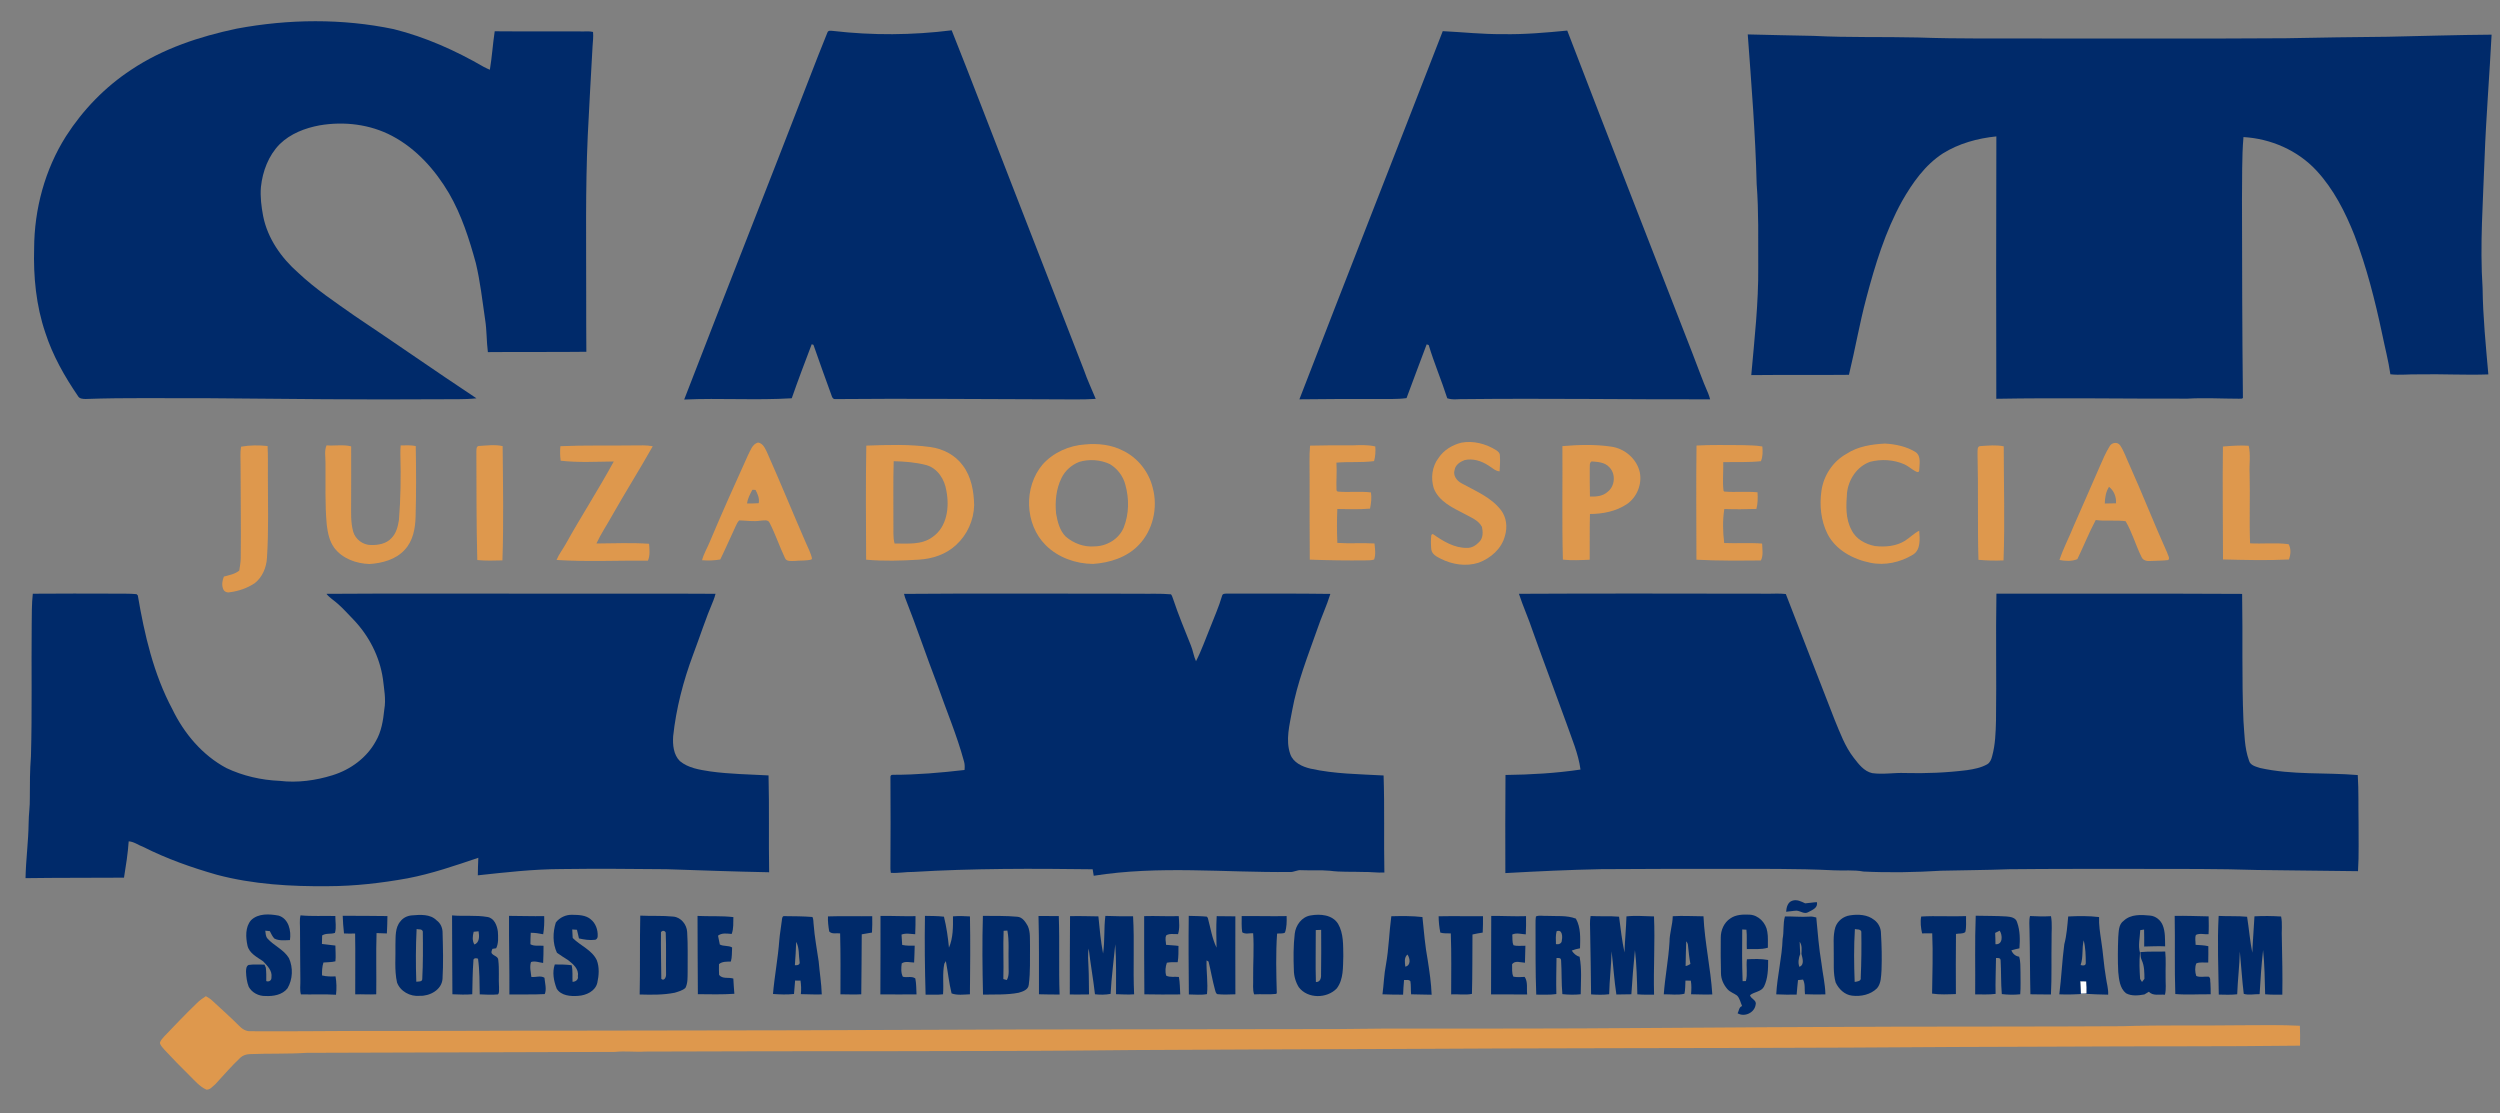 <?xml version="1.0" encoding="UTF-8" ?>
<!DOCTYPE svg PUBLIC "-//W3C//DTD SVG 1.1//EN" "http://www.w3.org/Graphics/SVG/1.1/DTD/svg11.dtd">
<svg width="1752pt" height="780pt" viewBox="0 0 1752 780" version="1.1" xmlns="http://www.w3.org/2000/svg">
<rect x="0" y="0" width="1752" height="780" fill="#808080" stroke="none"/>
<g id="#fefefeff">
<path fill="#fefefe" opacity="1.00" d=" M 1457.84 687.64 C 1459.24 687.64 1460.65 687.66 1462.08 687.72 C 1462.34 690.54 1462.35 693.37 1462.30 696.21 C 1461.29 696.26 1459.26 696.37 1458.24 696.42 C 1458.04 693.49 1457.97 690.56 1457.84 687.64 Z" />
</g>
<g id="#002a6aff">
<path fill="#002a6a" opacity="1.00" d=" M 165.95 20.06 C 202.18 13.30 239.77 12.86 275.91 20.41 C 298.16 25.97 319.29 35.44 339.09 46.91 C 340.45 47.65 341.87 48.26 343.30 48.88 C 344.79 39.94 345.35 30.87 346.69 21.92 C 366.80 22.11 386.91 21.89 407.02 22.03 C 409.87 22.15 412.80 21.68 415.59 22.38 C 415.95 25.77 415.45 29.17 415.26 32.55 C 414.07 53.37 412.96 74.18 411.90 95.01 C 410.20 132.64 410.85 170.31 410.81 207.97 C 410.83 220.82 410.79 233.68 410.92 246.53 C 387.92 246.81 364.91 246.53 341.90 246.76 C 340.92 239.19 341.18 231.52 339.98 223.98 C 338.05 210.76 336.57 197.44 333.48 184.43 C 328.86 167.56 323.47 150.67 314.65 135.46 C 304.98 119.05 291.72 104.16 274.69 95.20 C 259.28 87.07 241.13 84.93 224.06 87.83 C 213.81 89.72 203.55 93.64 196.00 101.05 C 188.13 109.04 184.02 120.07 182.85 131.08 C 182.28 137.89 183.16 144.72 184.41 151.41 C 187.50 167.07 197.13 180.73 208.96 191.12 C 221.07 202.56 234.99 211.81 248.57 221.37 C 277.13 240.47 305.27 260.17 333.90 279.14 C 325.28 280.09 316.61 279.65 307.96 279.79 C 253.97 280.22 199.98 279.52 146.00 279.07 C 117.33 279.20 88.64 278.58 59.98 279.61 C 58.04 279.59 55.61 279.47 54.61 277.51 C 45.21 263.75 36.89 249.07 31.76 233.16 C 25.30 214.18 23.34 193.96 23.92 174.00 C 24.04 146.44 31.49 118.73 46.30 95.39 C 58.14 76.96 73.68 60.88 92.02 48.85 C 114.21 34.02 140.01 25.53 165.95 20.06 Z" />
<path fill="#002a6a" opacity="1.00" d=" M 579.83 22.85 C 580.34 21.01 582.57 21.62 583.93 21.69 C 611.49 24.89 639.41 24.68 666.94 21.24 C 681.22 57.04 694.91 93.08 708.93 128.98 C 725.79 172.49 742.75 215.95 759.66 259.44 C 762.02 266.30 765.13 272.85 767.88 279.54 C 757.93 280.19 747.95 279.77 737.99 279.84 C 687.02 279.74 636.04 279.20 585.09 279.68 C 583.69 279.73 583.07 278.24 582.75 277.14 C 578.49 265.34 574.17 253.55 570.08 241.68 C 569.77 241.57 569.15 241.35 568.85 241.24 C 564.07 253.82 559.28 266.40 554.86 279.11 C 529.78 280.63 504.59 278.87 479.48 280.00 C 508.43 204.97 538.09 130.21 567.07 55.19 C 571.28 44.39 575.43 33.57 579.83 22.85 Z" />
<path fill="#002a6a" opacity="1.00" d=" M 1011.08 21.83 C 1025.05 22.51 1039.01 24.06 1053.03 23.92 C 1068.17 24.23 1083.27 22.88 1098.33 21.43 C 1127.23 96.73 1156.60 171.87 1185.85 247.04 C 1189.64 256.62 1192.97 266.39 1197.15 275.83 C 1197.69 277.12 1198.07 278.48 1198.45 279.85 C 1140.98 279.98 1083.50 279.08 1026.03 279.71 C 1022.10 279.55 1018.01 280.44 1014.23 279.10 C 1010.23 266.57 1005.02 254.44 1001.24 241.82 C 1000.88 241.69 1000.17 241.43 999.81 241.31 C 994.96 253.82 990.49 266.47 985.70 279.01 C 978.82 279.91 971.87 279.55 964.96 279.61 C 946.84 279.55 928.73 279.63 910.62 279.84 C 943.87 193.75 977.71 107.87 1011.08 21.83 Z" />
<path fill="#002a6a" opacity="1.00" d=" M 1224.82 24.12 C 1240.22 24.43 1255.62 24.91 1271.02 25.14 C 1295.33 26.40 1319.69 25.69 1344.02 26.27 C 1373.02 27.30 1402.04 26.88 1431.06 26.98 C 1488.04 26.88 1545.02 27.21 1602.00 26.80 C 1625.67 26.37 1649.35 25.91 1673.03 25.76 C 1697.39 25.25 1721.74 24.47 1746.11 24.29 C 1744.65 53.01 1742.27 81.68 1741.20 110.42 C 1740.16 140.91 1737.80 171.44 1739.80 201.93 C 1740.04 222.14 1742.07 242.27 1743.84 262.39 C 1727.57 262.97 1711.30 262.00 1695.04 262.35 C 1688.42 262.18 1681.77 263.05 1675.18 262.30 C 1673.79 252.72 1671.31 243.33 1669.38 233.85 C 1664.43 210.48 1658.51 187.24 1650.01 164.89 C 1643.52 148.54 1635.38 132.49 1623.34 119.50 C 1610.24 105.36 1591.36 97.15 1572.22 96.06 C 1570.99 110.67 1571.40 125.34 1571.18 139.98 C 1571.25 186.02 1571.32 232.07 1571.83 278.10 C 1572.23 279.86 1569.96 279.26 1569.06 279.42 C 1557.03 279.40 1544.99 278.68 1532.98 279.37 C 1488.32 279.50 1443.66 278.67 1399.01 279.47 C 1398.83 218.18 1398.91 156.88 1399.05 95.59 C 1385.91 96.92 1372.80 100.50 1361.54 107.54 C 1349.03 115.66 1340.24 128.19 1332.96 140.94 C 1321.19 162.22 1314.06 185.64 1307.87 209.04 C 1303.16 226.77 1300.07 244.87 1295.74 262.67 C 1272.92 262.91 1250.10 262.62 1227.29 262.87 C 1229.53 237.63 1232.41 212.38 1232.17 187.00 C 1232.07 167.67 1232.57 148.31 1231.07 129.03 C 1230.21 93.99 1227.38 59.06 1224.82 24.12 Z" />
<path fill="#002a6a" opacity="1.00" d=" M 568.75 391.55 L 569.10 391.65 L 568.99 392.00 C 568.93 391.89 568.81 391.67 568.75 391.55 Z" />
<path fill="#002a6a" opacity="1.00" d=" M 22.99 416.08 C 42.32 415.88 61.66 416.01 80.99 416.03 C 85.88 416.13 90.79 415.90 95.66 416.38 C 95.89 416.60 96.34 417.03 96.57 417.25 C 101.24 444.69 107.60 472.34 120.81 497.07 C 129.04 514.06 141.82 529.25 158.61 538.24 C 170.27 543.76 183.09 546.69 195.97 547.23 C 208.47 548.72 221.21 546.99 233.18 543.24 C 245.68 539.33 257.06 531.03 263.37 519.41 C 267.34 512.66 268.53 504.77 269.33 497.11 C 270.60 490.00 269.13 482.82 268.35 475.75 C 266.08 460.17 258.59 445.60 247.75 434.25 C 244.11 430.55 240.70 426.62 236.79 423.20 C 234.17 420.79 231.00 418.99 228.77 416.16 C 280.18 415.80 331.59 416.08 383.00 416.04 C 422.48 416.15 461.96 415.87 501.44 416.14 C 501.02 417.73 500.55 419.32 499.91 420.86 C 494.60 433.27 490.50 446.15 485.73 458.77 C 478.85 477.22 473.83 496.43 471.74 516.03 C 471.37 522.02 471.97 528.95 476.48 533.39 C 482.38 538.29 490.27 539.43 497.61 540.59 C 511.18 542.50 524.92 542.65 538.59 543.41 C 539.18 566.01 538.61 588.66 539.02 611.28 C 515.02 610.83 491.00 609.94 467.00 609.14 C 442.33 608.89 417.66 608.70 393.00 609.04 C 373.53 609.13 354.18 611.34 334.86 613.43 C 334.91 609.33 335.00 605.23 335.21 601.14 C 318.90 606.63 302.57 612.30 285.62 615.53 C 267.25 618.85 248.62 621.00 229.93 621.04 C 203.81 621.31 177.41 619.78 152.06 613.06 C 134.36 608.02 116.93 601.86 100.48 593.56 C 97.02 592.34 93.94 589.82 90.19 589.61 C 89.61 598.15 88.26 606.62 86.90 615.07 C 63.90 615.23 40.89 615.08 17.89 615.41 C 18.14 602.55 19.90 589.77 20.06 576.90 C 20.08 570.92 21.06 564.99 20.91 559.01 C 20.91 549.33 20.93 539.63 21.69 529.98 C 22.55 499.34 21.91 468.68 22.21 438.03 C 22.31 430.71 22.17 423.37 22.99 416.08 Z" />
<path fill="#002a6a" opacity="1.00" d=" M 633.54 416.20 C 688.35 415.72 743.16 416.13 797.97 416.08 C 805.52 416.25 813.12 415.83 820.65 416.50 C 821.41 417.49 821.72 418.73 822.16 419.90 C 825.83 430.92 830.32 441.64 834.61 452.43 C 836.07 455.98 836.52 459.87 838.16 463.37 C 842.05 455.85 844.78 447.80 848.02 440.00 C 850.92 432.48 854.26 425.12 856.49 417.36 C 856.92 415.86 858.67 416.07 859.90 415.99 C 884.04 416.03 908.18 415.87 932.32 416.21 C 929.72 424.67 925.86 432.71 923.08 441.13 C 916.48 459.87 909.05 478.46 905.51 498.09 C 903.75 508.08 900.75 518.64 904.26 528.60 C 906.38 534.49 912.67 537.30 918.35 538.65 C 935.17 542.40 952.49 542.50 969.62 543.45 C 970.39 566.09 969.71 588.81 970.17 611.48 C 965.10 611.73 960.05 610.92 954.98 611.07 C 947.32 610.78 939.61 611.26 932.00 610.23 C 925.34 609.63 918.64 610.11 911.97 609.83 C 909.18 609.48 906.74 611.30 903.98 611.10 C 858.17 611.56 812.00 606.48 766.49 613.74 C 766.23 612.21 765.98 610.69 765.73 609.19 C 723.84 608.65 681.88 608.53 640.04 611.05 C 634.79 610.97 629.53 612.03 624.30 611.69 C 624.23 611.04 624.08 609.74 624.00 609.09 C 624.19 587.69 624.11 566.29 624.02 544.89 C 623.90 543.52 624.50 542.88 625.84 542.98 C 642.60 542.97 659.32 541.53 675.95 539.60 C 676.14 537.53 676.16 535.43 675.53 533.45 C 670.60 515.18 663.12 497.74 656.92 479.89 C 649.11 459.60 642.22 438.95 634.24 418.73 C 634.06 418.10 633.72 416.83 633.54 416.20 Z" />
<path fill="#002a6a" opacity="1.00" d=" M 1064.47 416.14 C 1122.30 415.81 1180.13 416.03 1237.95 416.07 C 1242.46 416.17 1247.02 415.72 1251.51 416.30 C 1262.84 445.69 1274.31 475.04 1285.71 504.41 C 1289.52 513.58 1292.94 523.13 1299.10 531.05 C 1302.52 535.46 1306.25 540.51 1312.01 541.81 C 1319.66 542.90 1327.35 541.40 1335.03 541.73 C 1349.54 542.11 1364.08 541.52 1378.49 539.72 C 1383.32 539.00 1388.27 538.07 1392.59 535.64 C 1394.64 534.47 1395.55 532.13 1396.08 529.96 C 1398.34 521.85 1398.57 513.37 1398.80 505.01 C 1399.21 475.36 1398.56 445.70 1399.09 416.06 C 1456.48 416.05 1513.89 415.92 1571.28 416.21 C 1571.82 445.82 1570.96 475.48 1572.21 505.10 C 1572.96 514.42 1572.87 524.00 1576.08 532.92 C 1576.90 536.41 1580.92 537.23 1583.86 538.21 C 1606.34 543.23 1629.52 541.23 1652.32 543.16 C 1653.02 554.09 1652.66 565.06 1652.88 576.01 C 1652.79 587.51 1653.24 599.04 1652.49 610.52 C 1628.99 610.32 1605.49 609.90 1581.99 609.69 C 1554.68 608.79 1527.36 608.96 1500.05 608.92 C 1469.34 608.93 1438.63 608.84 1407.93 609.16 C 1392.10 609.78 1376.27 609.81 1360.44 610.20 C 1342.29 611.30 1324.08 611.65 1305.92 610.78 C 1299.00 609.44 1291.94 610.32 1284.96 609.91 C 1258.66 608.58 1232.32 608.97 1206.00 608.92 C 1178.00 608.92 1150.00 608.87 1122.01 609.11 C 1099.64 609.56 1077.29 610.62 1054.95 611.86 C 1054.92 588.94 1054.82 566.02 1055.05 543.10 C 1072.62 542.88 1090.21 541.89 1107.61 539.30 C 1106.12 528.09 1101.48 517.61 1097.80 507.00 C 1090.05 485.49 1081.92 464.13 1074.26 442.59 C 1071.33 433.65 1067.37 425.08 1064.47 416.14 Z" />
<path fill="#002a6a" opacity="1.00" d=" M 1251.73 638.96 C 1251.91 635.97 1252.80 632.21 1256.05 631.22 C 1259.24 630.13 1262.27 631.75 1265.08 633.07 C 1267.81 632.90 1270.50 632.34 1273.25 632.22 C 1274.22 636.26 1270.00 637.71 1267.21 639.24 C 1264.54 640.88 1261.77 638.39 1259.05 638.18 C 1256.58 638.28 1254.17 638.80 1251.73 638.96 Z" />
<path fill="#002a6a" opacity="1.00" d=" M 175.93 644.89 C 180.98 639.95 188.85 640.45 195.26 641.66 C 202.33 643.81 204.20 652.35 203.18 658.81 C 199.57 658.89 195.64 659.47 192.30 657.75 C 190.83 656.29 190.06 654.32 189.09 652.54 C 188.29 652.46 186.71 652.30 185.91 652.22 C 186.17 654.06 186.12 656.16 187.41 657.68 C 191.96 662.80 198.93 665.46 202.50 671.48 C 205.51 678.13 205.18 686.32 201.47 692.63 C 197.84 697.26 191.52 698.27 185.98 698.00 C 181.31 698.11 176.53 695.68 174.29 691.51 C 172.96 688.15 172.55 684.51 172.41 680.93 C 172.46 679.24 172.49 677.07 174.23 676.22 C 177.90 675.70 181.63 676.04 185.33 675.99 C 185.57 676.52 186.05 677.59 186.29 678.12 C 186.67 681.26 186.64 684.41 186.60 687.57 C 188.62 688.27 190.36 687.05 190.24 684.91 C 190.92 680.22 187.30 676.75 184.38 673.67 C 180.17 670.73 174.69 668.14 173.43 662.67 C 172.18 656.83 171.78 649.69 175.93 644.89 Z" />
<path fill="#002a6a" opacity="1.00" d=" M 288.44 641.51 C 294.38 641.04 301.46 640.38 306.03 645.04 C 308.90 647.08 310.27 650.59 310.17 654.06 C 310.45 664.69 310.75 675.36 310.12 685.99 C 309.55 693.75 301.11 698.18 294.01 697.88 C 287.48 698.50 280.53 694.79 278.23 688.52 C 276.31 679.81 277.34 670.84 277.12 662.00 C 277.32 656.48 276.74 650.10 280.65 645.64 C 282.50 643.19 285.42 641.80 288.44 641.51 M 291.96 651.10 C 291.34 663.38 291.32 675.70 291.74 687.99 C 293.15 687.74 295.99 688.24 295.92 686.02 C 296.49 674.96 296.46 663.86 296.30 652.79 C 295.77 650.82 293.44 651.47 291.96 651.10 Z" />
<path fill="#002a6a" opacity="1.00" d=" M 389.51 646.52 C 392.10 643.00 396.65 640.92 401.02 641.09 C 405.40 641.18 410.34 641.20 413.88 644.18 C 417.46 646.95 419.07 651.65 418.86 656.07 C 418.92 657.15 418.11 658.53 416.94 658.61 C 413.19 659.10 409.40 658.46 405.74 657.65 C 405.33 655.61 404.85 653.59 404.33 651.59 C 403.50 651.54 401.85 651.42 401.02 651.37 C 401.11 653.34 401.20 655.34 401.35 657.33 C 406.72 662.80 414.78 665.65 418.23 672.90 C 420.15 677.92 419.74 683.57 418.60 688.74 C 417.21 694.67 410.71 697.59 405.12 697.91 C 399.88 698.31 393.24 697.83 390.16 692.92 C 388.08 687.62 386.87 681.39 388.79 675.90 C 392.74 675.88 396.69 675.93 400.61 676.43 C 401.53 680.24 401.02 684.17 401.24 688.06 C 403.44 688.06 405.54 686.47 404.96 684.06 C 405.81 679.02 401.61 675.63 398.14 672.85 C 395.49 671.17 392.82 669.54 390.30 667.69 C 387.21 661.11 387.37 653.33 389.51 646.52 Z" />
<path fill="#002a6a" opacity="1.00" d=" M 918.43 641.55 C 925.16 640.34 933.76 641.00 937.73 647.43 C 941.66 654.20 941.25 662.40 941.39 669.97 C 941.09 677.65 941.71 686.20 936.81 692.68 C 929.95 699.89 916.36 700.06 910.19 691.83 C 907.99 688.26 906.78 684.08 906.74 679.89 C 906.40 671.39 906.37 662.82 907.35 654.36 C 908.01 648.41 912.28 642.55 918.43 641.55 M 922.09 651.79 C 922.17 663.92 921.79 676.07 922.18 688.20 C 925.17 688.33 925.94 685.49 925.79 683.05 C 925.89 672.58 926.01 662.11 925.87 651.65 C 924.60 651.67 923.34 651.72 922.09 651.79 Z" />
<path fill="#002a6a" opacity="1.00" d=" M 1212.61 643.65 C 1216.48 640.89 1221.51 640.79 1226.08 640.99 C 1232.40 641.24 1237.67 646.87 1238.53 652.96 C 1239.21 656.64 1238.82 660.42 1238.93 664.15 C 1234.17 665.59 1229.08 665.00 1224.18 665.09 C 1223.95 660.57 1224.41 656.03 1223.88 651.54 C 1223.15 651.50 1221.69 651.41 1220.96 651.36 C 1220.79 663.44 1220.78 675.53 1221.23 687.60 C 1221.80 687.58 1222.95 687.54 1223.52 687.52 C 1224.83 682.51 1223.61 677.34 1224.23 672.26 C 1229.18 672.02 1234.20 671.86 1239.11 672.75 C 1239.11 679.02 1239.03 685.64 1236.22 691.39 C 1234.27 695.13 1229.25 695.00 1226.41 697.45 C 1226.89 699.96 1231.19 700.87 1230.37 703.93 C 1229.70 709.69 1222.65 712.99 1217.72 710.12 C 1218.69 708.42 1218.63 705.69 1220.86 705.06 C 1219.76 702.57 1219.26 699.66 1217.31 697.66 C 1215.17 696.10 1212.49 695.30 1210.68 693.30 C 1207.92 690.20 1206.05 686.18 1206.06 681.97 C 1205.86 673.65 1205.80 665.33 1205.91 657.02 C 1205.91 651.87 1208.20 646.50 1212.61 643.65 Z" />
<path fill="#002a6a" opacity="1.00" d=" M 1296.43 641.49 C 1302.16 640.60 1308.72 640.88 1313.44 644.68 C 1316.40 646.82 1318.18 650.40 1318.18 654.06 C 1318.70 662.60 1318.89 671.18 1318.58 679.74 C 1318.25 684.10 1318.41 688.98 1315.45 692.56 C 1310.91 697.08 1304.08 698.52 1297.89 697.75 C 1292.68 697.15 1288.58 693.11 1286.43 688.54 C 1284.52 681.87 1285.28 674.85 1285.09 668.01 C 1285.21 661.98 1284.44 655.80 1286.18 649.92 C 1287.64 645.42 1291.79 642.18 1296.43 641.49 M 1299.91 651.09 C 1299.14 663.41 1299.28 675.79 1299.75 688.12 C 1301.53 687.86 1304.47 687.68 1304.00 685.08 C 1304.49 674.35 1304.58 663.59 1304.41 652.86 C 1303.74 650.94 1301.42 651.50 1299.91 651.09 Z" />
<path fill="#002a6a" opacity="1.00" d=" M 1488.33 645.24 C 1493.27 640.58 1500.54 641.00 1506.81 641.64 C 1510.72 641.98 1514.19 644.79 1515.63 648.42 C 1517.54 653.09 1517.19 658.25 1517.33 663.20 C 1512.43 662.91 1507.53 663.29 1502.65 663.32 C 1502.60 659.35 1502.76 655.39 1502.57 651.43 C 1501.90 651.53 1500.55 651.74 1499.88 651.85 C 1499.69 657.11 1498.21 662.64 1499.72 667.79 C 1499.10 673.86 1499.39 679.96 1499.79 686.03 C 1500.12 686.57 1500.78 687.63 1501.11 688.17 C 1501.54 687.61 1502.39 686.51 1502.82 685.95 C 1502.77 681.55 1502.83 676.92 1500.91 672.86 C 1500.04 671.10 1500.16 669.11 1499.98 667.24 C 1505.76 666.67 1511.58 667.01 1517.39 666.85 C 1518.02 672.88 1517.52 678.95 1517.66 685.00 C 1517.56 689.03 1518.19 693.14 1517.20 697.11 C 1513.44 696.70 1508.79 698.16 1505.93 695.02 C 1504.86 695.65 1503.82 696.28 1502.79 696.91 C 1498.59 697.67 1493.77 698.21 1489.91 696.07 C 1485.48 692.52 1485.00 686.33 1484.46 681.09 C 1484.06 673.04 1484.17 664.96 1484.46 656.91 C 1484.86 652.85 1484.56 647.88 1488.33 645.24 Z" />
<path fill="#002a6a" opacity="1.00" d=" M 210.25 652.07 C 210.33 648.54 209.76 644.96 210.60 641.48 C 218.71 642.26 226.87 641.71 235.01 641.94 C 234.95 645.86 235.84 649.92 234.74 653.77 C 231.85 654.81 228.47 653.76 225.76 655.57 C 225.70 657.55 225.65 659.53 225.61 661.52 C 228.74 661.99 231.90 662.19 235.04 662.65 C 235.05 666.32 235.45 670.01 235.06 673.68 C 232.33 674.41 229.46 674.22 226.66 674.53 C 225.74 677.46 225.61 680.53 225.68 683.58 C 228.78 684.39 231.98 684.40 235.16 684.24 C 235.88 688.48 235.98 692.84 235.48 697.12 C 227.28 696.59 219.07 697.06 210.87 696.86 C 209.95 693.64 210.61 690.27 210.49 687.00 C 210.44 675.35 210.25 663.71 210.25 652.07 Z" />
<path fill="#002a6a" opacity="1.00" d=" M 240.17 641.79 C 250.62 641.77 261.06 641.87 271.51 641.98 C 271.56 646.04 271.25 650.10 271.12 654.16 C 268.71 654.06 266.30 653.96 263.89 653.90 C 263.41 668.19 263.89 682.50 263.67 696.80 C 258.77 697.08 253.85 696.70 248.94 696.82 C 248.85 682.61 249.15 668.40 248.86 654.20 C 246.26 654.26 243.67 654.36 241.08 654.16 C 240.63 650.05 240.28 645.92 240.17 641.79 Z" />
<path fill="#002a6a" opacity="1.00" d=" M 316.80 641.51 C 325.05 642.27 333.42 641.18 341.60 642.62 C 346.42 643.41 348.35 648.62 348.91 652.88 C 349.10 656.77 349.49 660.94 347.72 664.55 C 347.05 664.65 345.73 664.85 345.07 664.95 C 344.78 665.99 343.98 667.15 344.70 668.22 C 346.03 669.96 349.22 670.21 349.20 672.91 C 349.99 679.24 349.32 685.65 349.72 692.01 C 349.55 693.58 350.20 695.64 348.93 696.88 C 344.70 697.27 340.43 697.04 336.20 696.85 C 336.03 688.50 336.16 680.13 335.00 671.84 C 333.53 671.26 331.50 671.38 331.76 673.45 C 331.17 681.21 331.14 688.99 330.96 696.77 C 326.33 697.22 321.67 696.93 317.04 696.78 C 316.87 678.36 316.93 659.93 316.80 641.51 M 331.96 652.98 C 331.20 655.93 330.84 659.10 332.41 661.88 C 336.20 660.62 335.94 655.86 335.39 652.65 C 334.53 652.73 332.82 652.90 331.96 652.98 Z" />
<path fill="#002a6a" opacity="1.00" d=" M 356.72 641.84 C 364.93 641.85 373.15 642.18 381.37 642.01 C 381.51 646.25 381.39 650.52 380.66 654.72 C 377.79 654.12 374.88 653.68 371.95 653.70 C 371.75 656.37 371.78 659.06 371.72 661.74 C 374.52 663.32 377.85 662.46 380.91 662.81 C 380.90 666.82 380.85 670.83 380.64 674.84 C 377.85 674.52 374.84 673.21 372.13 674.19 C 371.01 677.54 372.02 681.20 372.36 684.64 C 375.35 685.03 379.00 683.45 381.56 685.23 C 381.87 688.89 383.21 693.28 381.77 696.65 C 373.53 697.11 365.23 696.79 356.98 696.90 C 357.10 678.54 356.59 660.19 356.72 641.84 Z" />
<path fill="#002a6a" opacity="1.00" d=" M 448.70 641.67 C 456.43 642.07 464.20 641.57 471.92 642.35 C 477.26 642.87 481.28 647.90 481.56 653.11 C 482.17 662.38 481.83 671.69 481.90 680.98 C 481.80 684.77 482.14 688.86 480.34 692.33 C 478.28 694.20 475.42 694.89 472.82 695.71 C 464.75 697.32 456.47 697.16 448.28 696.94 C 448.69 678.52 448.27 660.09 448.70 641.67 M 464.37 652.36 C 464.08 652.55 463.51 652.92 463.22 653.10 C 463.08 664.06 463.31 675.05 463.45 686.01 C 465.41 687.79 466.85 684.77 466.78 683.06 C 466.63 673.41 466.97 663.74 466.55 654.10 C 466.65 652.82 465.50 652.18 464.37 652.36 Z" />
<path fill="#002a6a" opacity="1.00" d=" M 488.83 641.88 C 497.20 642.29 505.62 641.73 513.95 642.71 C 513.81 646.64 514.20 650.75 512.77 654.51 C 509.53 654.29 505.98 653.55 503.19 655.72 C 503.61 657.77 504.03 659.83 504.44 661.90 C 507.14 663.36 510.40 662.43 513.06 663.97 C 512.84 667.27 513.13 670.65 512.18 673.86 C 509.32 673.96 506.20 673.70 503.87 675.66 C 503.88 678.14 503.73 680.64 503.94 683.14 C 506.13 686.29 510.69 684.69 513.92 685.78 C 514.08 689.34 514.37 692.89 514.64 696.45 C 506.14 697.01 497.58 696.82 489.06 696.72 C 488.87 678.44 488.95 660.16 488.83 641.88 Z" />
<path fill="#002a6a" opacity="1.00" d=" M 547.93 644.97 C 548.04 643.79 548.16 641.62 549.95 642.03 C 556.42 642.08 562.91 642.12 569.36 642.62 C 570.22 644.28 569.94 646.26 570.22 648.07 C 570.85 656.72 572.51 665.22 573.73 673.79 C 574.39 681.49 575.65 689.14 575.90 696.87 C 571.00 697.11 566.11 696.69 561.23 696.70 C 561.59 693.54 561.44 690.36 561.00 687.22 C 559.73 687.19 558.47 687.17 557.21 687.17 C 556.94 690.30 556.69 693.45 556.44 696.59 C 551.54 697.13 546.61 696.93 541.71 696.58 C 542.78 683.99 545.22 671.55 546.13 658.95 C 546.51 654.26 547.39 649.64 547.93 644.97 M 557.96 660.05 C 557.76 665.50 557.50 670.95 557.05 676.39 C 558.61 676.64 560.86 676.18 560.35 674.03 C 559.65 669.41 560.25 664.20 557.96 660.05 Z" />
<path fill="#002a6a" opacity="1.00" d=" M 580.24 642.22 C 590.57 641.86 600.92 642.21 611.26 642.07 C 611.30 645.89 611.36 649.72 611.09 653.54 C 608.69 653.94 606.29 654.32 603.91 654.77 C 603.78 668.78 603.79 682.79 603.58 696.80 C 598.71 697.12 593.84 696.78 588.98 696.81 C 589.02 682.58 589.14 668.34 588.76 654.12 C 586.25 653.75 583.01 654.87 581.12 652.76 C 580.51 649.28 580.09 645.75 580.24 642.22 Z" />
<path fill="#002a6a" opacity="1.00" d=" M 617.05 641.89 C 625.23 641.76 633.40 642.23 641.59 642.04 C 641.65 646.25 641.55 650.47 641.38 654.70 C 638.17 654.59 634.88 653.74 631.79 654.96 C 631.88 657.37 632.06 659.78 632.25 662.20 C 635.13 662.83 638.09 662.74 641.02 662.74 C 640.89 666.68 640.85 670.62 640.62 674.55 C 637.77 674.49 634.45 673.35 631.93 675.16 C 631.55 678.15 631.28 681.73 632.70 684.49 C 635.55 685.31 638.95 683.84 641.45 685.69 C 642.18 689.36 642.11 693.14 642.30 696.87 C 633.85 696.99 625.40 696.86 616.96 696.86 C 617.00 678.53 617.11 660.21 617.05 641.89 Z" />
<path fill="#002a6a" opacity="1.00" d=" M 648.21 641.84 C 652.65 641.95 657.11 641.87 661.52 642.41 C 663.28 649.54 664.34 656.80 665.03 664.11 C 668.00 657.22 667.92 649.53 667.85 642.17 C 671.81 641.85 675.78 641.96 679.74 642.22 C 680.11 660.41 679.89 678.62 679.72 696.81 C 675.47 696.93 670.89 697.67 666.86 696.18 C 665.04 688.72 664.28 681.06 662.87 673.53 C 662.60 674.00 662.04 674.93 661.77 675.39 C 660.34 682.44 661.44 689.68 660.88 696.79 C 656.83 697.33 652.72 696.95 648.65 697.04 C 648.13 678.64 647.89 660.24 648.21 641.84 Z" />
<path fill="#002a6a" opacity="1.00" d=" M 688.81 641.84 C 696.84 641.95 704.90 641.69 712.91 642.45 C 716.54 642.69 718.64 646.07 720.26 648.93 C 722.27 653.34 721.66 658.32 721.83 663.02 C 721.71 672.03 722.16 681.11 720.97 690.06 C 720.66 693.64 716.76 694.90 713.84 695.72 C 705.62 697.32 697.21 696.83 688.89 697.04 C 688.48 678.64 688.26 660.23 688.81 641.84 M 703.34 652.30 C 702.87 663.57 703.49 674.85 703.14 686.13 C 703.94 686.36 704.76 686.59 705.58 686.81 C 707.61 683.20 706.62 678.97 706.82 675.04 C 706.55 667.42 707.38 659.66 705.98 652.13 C 705.32 652.17 704.00 652.25 703.34 652.30 Z" />
<path fill="#002a6a" opacity="1.00" d=" M 727.78 641.92 C 732.52 641.97 737.26 641.98 742.00 641.99 C 742.64 660.31 741.92 678.65 742.56 696.97 C 737.74 697.02 732.92 696.86 728.11 696.78 C 728.02 678.50 728.31 660.20 727.78 641.92 Z" />
<path fill="#002a6a" opacity="1.00" d=" M 749.89 642.05 C 756.51 641.84 763.13 642.14 769.75 642.19 C 770.59 650.90 771.39 659.62 773.04 668.23 C 774.34 659.49 773.53 650.59 774.64 641.86 C 781.11 642.10 787.59 642.18 794.06 642.13 C 795.11 660.33 793.93 678.60 794.79 696.81 C 790.57 697.15 786.34 696.85 782.12 696.73 C 782.08 685.05 782.38 673.36 781.59 661.70 C 780.49 673.31 778.92 684.87 778.31 696.52 C 774.68 697.16 770.99 697.22 767.35 696.78 C 766.15 686.07 764.19 675.47 762.97 664.77 C 762.15 668.97 762.65 673.28 762.81 677.53 C 763.16 683.97 763.03 690.43 763.19 696.89 C 758.69 697.01 754.20 696.93 749.71 696.94 C 749.66 678.64 749.81 660.35 749.89 642.05 Z" />
<path fill="#002a6a" opacity="1.00" d=" M 801.83 642.02 C 809.91 641.75 817.99 642.30 826.07 642.01 C 826.32 646.20 826.87 650.53 825.57 654.62 C 822.86 654.78 819.84 654.01 817.39 655.41 C 816.21 657.46 817.15 659.92 817.18 662.14 C 820.06 662.46 822.99 662.46 825.88 662.90 C 825.85 666.70 825.96 670.53 825.32 674.30 C 822.77 674.22 820.23 674.23 817.74 674.67 C 816.73 677.56 816.40 680.80 817.28 683.76 C 820.00 685.12 823.23 684.29 826.17 684.66 C 826.91 688.69 826.87 692.81 827.11 696.89 C 818.73 696.99 810.34 696.99 801.97 696.82 C 801.79 678.55 801.83 660.29 801.83 642.02 Z" />
<path fill="#002a6a" opacity="1.00" d=" M 833.07 641.84 C 837.29 642.01 841.53 641.94 845.74 642.38 C 845.92 642.61 846.27 643.06 846.44 643.29 C 848.35 650.24 849.38 657.58 852.56 664.11 C 852.40 656.75 852.21 649.38 852.66 642.04 C 857.02 642.12 861.38 642.07 865.74 642.17 C 865.75 660.38 865.66 678.59 865.76 696.80 C 861.59 696.91 857.40 697.17 853.25 696.73 C 851.85 696.22 851.82 694.58 851.41 693.41 C 849.64 686.95 848.57 680.32 846.94 673.84 L 845.56 673.06 C 845.30 680.90 846.70 688.94 845.85 696.67 C 841.67 697.45 837.37 696.94 833.15 696.91 C 833.00 678.56 832.84 660.20 833.07 641.84 Z" />
<path fill="#002a6a" opacity="1.00" d=" M 870.18 641.98 C 880.67 641.87 891.17 642.22 901.66 641.99 C 901.79 645.83 901.77 649.86 900.51 653.53 C 898.93 654.55 896.78 653.96 894.99 654.28 C 894.01 668.10 894.40 681.98 894.77 695.82 L 894.44 696.51 C 889.28 697.15 884.05 696.53 878.87 696.85 C 877.72 693.35 878.36 689.61 878.21 686.01 C 878.09 675.35 878.93 664.66 878.21 654.01 C 875.70 653.85 872.71 654.93 870.54 653.32 C 870.00 649.57 870.16 645.75 870.18 641.98 Z" />
<path fill="#002a6a" opacity="1.00" d=" M 975.04 642.10 C 982.30 641.92 989.61 641.83 996.84 642.67 C 997.88 652.81 998.70 662.99 1000.57 673.02 C 1001.80 681.00 1003.00 689.02 1003.29 697.10 C 998.49 696.96 993.69 696.98 988.90 696.81 C 988.61 693.78 988.88 690.71 988.42 687.71 C 987.37 686.23 985.43 686.96 983.96 686.78 C 983.63 690.19 983.45 693.63 983.29 697.06 C 978.47 697.08 973.65 696.99 968.84 696.81 C 969.77 689.86 969.92 682.82 971.29 675.94 C 973.30 664.75 973.51 653.34 975.04 642.10 M 984.85 677.44 C 988.93 676.50 988.17 671.58 986.36 668.92 C 983.85 671.06 984.52 674.54 984.85 677.44 Z" />
<path fill="#002a6a" opacity="1.00" d=" M 1008.19 642.13 C 1018.55 641.91 1028.91 642.17 1039.27 642.05 C 1039.30 645.89 1039.32 649.73 1039.08 653.56 C 1036.67 653.94 1034.27 654.32 1031.91 654.89 C 1031.78 668.76 1031.93 682.65 1031.54 696.51 C 1026.82 697.52 1021.80 696.55 1016.97 696.86 C 1016.99 682.61 1017.25 668.36 1016.72 654.12 C 1014.26 654.04 1011.74 654.29 1009.38 653.56 C 1008.63 649.80 1008.21 645.96 1008.19 642.13 Z" />
<path fill="#002a6a" opacity="1.00" d=" M 1045.06 641.90 C 1053.18 641.78 1061.31 642.33 1069.44 642.03 C 1069.58 646.28 1069.43 650.54 1069.27 654.80 C 1066.11 654.65 1062.82 653.51 1059.80 654.92 C 1060.06 657.38 1059.57 660.16 1060.69 662.42 C 1063.37 663.23 1066.23 662.70 1069.00 662.79 C 1068.86 666.75 1068.82 670.72 1068.69 674.68 C 1065.79 674.56 1061.51 672.83 1059.67 675.82 C 1059.84 678.67 1059.29 681.81 1060.59 684.45 C 1063.19 684.96 1065.86 684.72 1068.49 684.61 C 1070.89 688.18 1069.77 692.84 1070.23 696.91 C 1061.79 696.95 1053.36 696.85 1044.93 696.88 C 1044.91 678.55 1045.08 660.23 1045.06 641.90 Z" />
<path fill="#002a6a" opacity="1.00" d=" M 1076.40 642.24 C 1078.67 641.23 1081.46 642.03 1083.94 641.84 C 1090.75 642.22 1097.86 641.28 1104.37 643.77 C 1107.94 650.05 1107.45 657.60 1107.28 664.56 C 1105.30 664.91 1103.36 665.42 1101.49 666.16 C 1102.80 668.18 1104.55 669.87 1106.97 670.47 C 1108.63 679.10 1107.83 688.04 1107.76 696.78 C 1103.48 697.23 1099.17 697.13 1094.91 696.69 C 1094.17 688.81 1094.54 680.87 1094.01 672.99 C 1093.90 671.05 1092.17 671.37 1090.80 671.39 C 1090.72 679.80 1090.45 688.21 1090.70 696.63 C 1086.03 697.33 1081.31 696.99 1076.61 697.03 C 1075.97 680.68 1076.16 664.31 1076.10 647.96 C 1076.10 646.04 1076.07 644.12 1076.40 642.24 M 1090.88 652.61 C 1090.10 655.53 1090.36 658.60 1090.41 661.60 C 1092.32 662.11 1094.62 661.18 1094.53 658.92 C 1095.09 656.33 1094.88 651.07 1090.88 652.61 Z" />
<path fill="#002a6a" opacity="1.00" d=" M 1114.70 641.95 C 1121.34 642.33 1128.02 641.82 1134.64 642.42 C 1135.76 650.79 1136.65 659.20 1138.45 667.47 C 1138.67 659.03 1139.60 650.63 1139.82 642.20 C 1146.23 641.51 1152.69 642.11 1159.12 642.22 C 1159.92 660.48 1158.67 678.77 1159.17 697.05 C 1155.26 697.10 1151.34 697.15 1147.45 696.81 C 1147.17 686.47 1146.98 676.11 1145.77 665.82 C 1144.71 676.13 1143.95 686.45 1143.26 696.79 C 1139.75 696.86 1136.25 696.94 1132.76 696.95 C 1131.23 686.91 1130.59 676.77 1129.41 666.70 C 1129.18 676.73 1127.92 686.71 1127.71 696.75 C 1123.49 697.29 1119.24 697.15 1115.03 696.87 C 1114.84 682.24 1114.72 667.62 1114.37 652.99 C 1114.38 649.31 1113.97 645.59 1114.70 641.95 Z" />
<path fill="#002a6a" opacity="1.00" d=" M 1172.26 642.08 C 1179.43 641.64 1186.62 642.12 1193.80 642.14 C 1194.64 660.51 1198.85 678.55 1199.98 696.89 C 1195.01 697.16 1190.05 696.79 1185.10 696.78 C 1185.35 693.60 1185.48 690.40 1184.94 687.26 C 1183.67 687.21 1182.42 687.19 1181.17 687.18 C 1180.95 690.25 1181.15 693.39 1180.46 696.41 C 1175.84 697.57 1170.76 696.72 1165.98 696.81 C 1166.85 684.49 1169.31 672.31 1170.00 659.96 C 1170.03 653.91 1172.15 648.13 1172.26 642.08 M 1181.70 659.68 C 1181.58 665.45 1181.31 671.22 1181.27 676.99 C 1182.50 676.80 1183.62 676.25 1184.64 675.52 C 1183.85 671.36 1183.40 667.16 1182.99 662.97 C 1182.99 661.70 1182.54 660.58 1181.70 659.68 Z" />
<path fill="#002a6a" opacity="1.00" d=" M 1346.37 642.30 C 1356.82 641.67 1367.33 642.44 1377.82 642.01 C 1377.68 645.72 1378.19 649.54 1377.28 653.19 C 1375.50 654.64 1372.88 654.02 1370.75 654.50 C 1370.57 668.54 1370.64 682.59 1370.69 696.64 C 1365.14 696.82 1359.51 697.17 1354.01 696.31 C 1354.18 682.24 1354.73 668.14 1354.10 654.08 C 1351.72 654.09 1349.36 654.12 1347.01 654.11 C 1346.12 650.27 1345.65 646.19 1346.37 642.30 Z" />
<path fill="#002a6a" opacity="1.00" d=" M 1384.20 696.87 C 1384.39 678.49 1383.86 660.10 1384.59 641.74 C 1391.75 641.92 1398.92 641.80 1406.08 642.25 C 1409.03 642.47 1412.84 643.04 1413.63 646.49 C 1415.69 652.19 1415.68 658.60 1415.22 664.59 C 1413.30 664.97 1411.42 665.44 1409.57 666.00 C 1410.52 668.38 1412.39 670.08 1415.01 670.44 C 1416.08 673.87 1415.84 677.50 1415.95 681.05 C 1415.91 686.29 1416.21 691.55 1415.77 696.79 C 1411.48 697.24 1407.15 697.15 1402.87 696.66 C 1402.16 688.78 1402.50 680.86 1402.03 672.99 C 1401.90 671.12 1400.14 671.33 1398.80 671.38 C 1398.73 679.76 1398.29 688.13 1398.52 696.51 C 1393.77 697.17 1388.97 696.81 1384.20 696.87 M 1398.22 653.78 C 1398.36 656.41 1398.39 659.04 1398.42 661.68 C 1403.68 662.27 1403.49 655.25 1401.35 652.21 C 1400.57 652.60 1399.01 653.39 1398.22 653.78 Z" />
<path fill="#002a6a" opacity="1.00" d=" M 1422.63 641.95 C 1427.52 642.24 1432.43 642.34 1437.34 642.06 C 1438.33 647.63 1437.62 653.32 1437.75 658.95 C 1437.51 671.60 1437.94 684.30 1437.31 696.92 C 1432.50 696.89 1427.70 696.92 1422.91 696.79 C 1422.55 681.89 1422.65 666.98 1422.28 652.09 C 1422.30 648.70 1421.80 645.27 1422.63 641.95 Z" />
<path fill="#002a6a" opacity="1.00" d=" M 1449.40 642.27 C 1456.58 641.90 1463.88 641.81 1471.03 642.68 C 1470.82 648.14 1471.71 653.56 1472.48 658.95 C 1473.89 667.59 1474.32 676.36 1475.83 684.99 C 1476.35 689.01 1477.63 692.97 1477.41 697.06 C 1471.92 696.95 1466.43 696.79 1460.97 696.44 C 1455.04 696.88 1449.10 697.09 1443.16 696.83 C 1444.66 685.18 1445.10 673.40 1446.66 661.76 C 1448.35 655.38 1448.77 648.80 1449.40 642.27 M 1458.10 676.30 C 1459.44 676.69 1461.71 676.99 1461.71 674.95 C 1461.68 669.60 1461.57 664.17 1460.25 658.97 C 1458.87 664.66 1460.07 670.70 1458.10 676.30 M 1457.84 687.64 C 1457.97 690.56 1458.04 693.49 1458.24 696.42 C 1459.26 696.37 1461.29 696.26 1462.30 696.21 C 1462.35 693.37 1462.34 690.54 1462.08 687.72 C 1460.65 687.66 1459.24 687.64 1457.84 687.64 Z" />
<path fill="#002a6a" opacity="1.00" d=" M 1524.02 641.83 C 1531.95 641.72 1539.88 642.04 1547.81 642.19 C 1547.90 646.36 1548.00 650.53 1547.75 654.69 C 1544.81 654.94 1541.62 653.83 1538.92 655.17 C 1538.03 657.35 1538.73 659.83 1538.69 662.14 C 1541.66 662.35 1544.67 662.40 1547.60 663.09 C 1547.58 666.90 1547.67 670.71 1547.53 674.52 C 1544.76 674.74 1541.76 674.03 1539.17 675.16 C 1538.07 677.87 1538.23 681.16 1539.13 683.95 C 1541.85 685.16 1544.92 684.19 1547.81 684.44 C 1549.42 685.34 1548.71 687.52 1549.07 689.05 C 1549.18 691.62 1549.28 694.21 1549.25 696.80 C 1540.99 696.67 1532.64 697.32 1524.45 696.62 C 1523.83 678.38 1524.37 660.08 1524.02 641.83 Z" />
<path fill="#002a6a" opacity="1.00" d=" M 1554.83 641.87 C 1561.46 642.25 1568.14 641.80 1574.76 642.46 C 1576.11 650.83 1576.74 659.33 1578.42 667.66 C 1578.74 659.15 1579.52 650.67 1579.93 642.16 C 1586.14 641.81 1592.39 641.90 1598.61 642.29 C 1599.64 647.38 1598.81 652.77 1599.12 657.98 C 1599.37 671.01 1599.68 684.03 1599.45 697.06 C 1595.43 697.05 1591.41 697.16 1587.41 696.78 C 1587.13 686.46 1587.05 676.13 1585.97 665.84 C 1584.83 676.10 1584.11 686.40 1583.54 696.70 C 1579.87 696.61 1575.88 697.58 1572.42 696.49 C 1571.20 686.63 1570.66 676.69 1569.68 666.81 C 1569.44 676.81 1568.21 686.78 1567.82 696.79 C 1563.53 697.26 1559.21 697.11 1554.92 697.00 C 1554.67 678.63 1553.81 660.22 1554.83 641.87 Z" />
<path fill="#002a6a" opacity="1.00" d=" M 1250.88 642.28 C 1256.62 642.11 1262.36 642.78 1268.10 642.36 C 1269.70 642.14 1271.28 642.59 1272.85 642.97 C 1273.84 653.64 1274.68 664.33 1276.46 674.90 C 1277.30 682.23 1279.10 689.47 1279.24 696.87 C 1274.47 696.99 1269.69 696.98 1264.93 696.76 C 1264.49 693.33 1265.24 689.66 1263.57 686.50 C 1262.69 686.59 1260.93 686.76 1260.05 686.85 C 1259.65 690.23 1259.39 693.62 1259.09 697.02 C 1254.31 697.14 1249.55 697.04 1244.79 696.84 C 1245.48 683.79 1248.83 671.05 1249.25 657.99 C 1250.31 652.80 1249.41 647.38 1250.88 642.28 M 1261.19 659.98 C 1261.43 662.82 1261.34 665.69 1261.57 668.55 C 1260.52 671.41 1259.88 674.57 1260.99 677.55 C 1264.79 676.16 1263.14 671.47 1262.47 668.56 C 1262.56 665.66 1263.04 662.44 1261.19 659.98 Z" />
</g>
<g id="#de984dff">
<path fill="#de984d" opacity="1.00" d=" M 524.09 319.21 C 525.86 315.86 527.12 311.27 531.21 310.12 C 534.52 310.58 536.05 313.96 537.36 316.62 C 546.77 337.73 555.49 359.14 564.72 380.32 C 566.30 384.04 568.30 387.64 569.10 391.65 L 568.75 391.55 C 568.81 391.67 568.93 391.89 568.99 392.00 C 565.12 393.15 561.01 392.67 557.04 393.09 C 554.67 393.07 551.18 393.80 550.08 391.01 C 546.27 382.96 543.47 374.45 539.39 366.52 C 538.37 363.84 535.12 364.78 532.95 364.89 C 528.01 365.67 523.05 364.80 518.11 364.69 C 516.86 365.69 516.34 367.27 515.62 368.64 C 511.97 376.43 508.55 384.34 504.77 392.08 C 500.56 392.84 496.26 392.94 492.00 392.60 C 493.20 387.99 495.71 383.92 497.49 379.55 C 505.99 359.27 515.03 339.23 524.09 319.21 M 527.28 343.23 C 525.65 346.26 523.93 349.35 523.56 352.85 C 526.27 352.87 528.98 352.79 531.70 352.64 C 532.35 349.29 531.02 346.19 529.45 343.33 C 528.91 343.31 527.82 343.25 527.28 343.23 Z" />
<path fill="#de984d" opacity="1.00" d=" M 1008.13 320.94 C 1011.77 315.42 1017.74 311.83 1024.07 310.23 C 1032.51 308.66 1041.30 310.97 1048.49 315.48 C 1049.66 316.30 1051.11 317.33 1051.09 318.96 C 1051.42 322.75 1051.16 326.56 1050.90 330.35 C 1047.74 330.08 1045.53 327.63 1042.94 326.12 C 1038.07 322.97 1032.12 321.11 1026.34 322.44 C 1023.23 323.64 1019.92 325.77 1019.38 329.35 C 1018.13 333.24 1020.92 336.95 1024.23 338.68 C 1033.90 344.07 1044.81 348.35 1051.78 357.37 C 1055.81 362.46 1056.53 369.53 1054.64 375.62 C 1052.34 384.56 1044.68 391.18 1036.28 394.33 C 1027.47 397.18 1017.71 395.67 1009.57 391.51 C 1006.82 390.12 1003.46 388.41 1003.05 384.99 C 1002.70 381.65 1002.68 378.25 1003.08 374.91 L 1004.04 374.17 C 1011.11 379.13 1019.07 384.12 1028.05 383.96 C 1031.42 384.11 1034.47 382.14 1036.68 379.75 C 1039.46 377.08 1039.29 372.78 1038.58 369.31 C 1036.11 364.44 1030.58 362.53 1026.10 360.02 C 1017.86 355.76 1008.24 351.34 1004.75 342.05 C 1002.60 335.03 1003.57 326.84 1008.13 320.94 Z" />
<path fill="#de984d" opacity="1.00" d=" M 1478.57 312.54 C 1480.11 309.98 1484.13 309.53 1485.84 312.18 C 1488.63 316.34 1490.12 321.20 1492.27 325.70 C 1501.45 346.10 1509.58 366.95 1518.76 387.34 C 1519.10 388.93 1520.91 391.07 1519.50 392.49 C 1515.37 393.05 1511.18 392.85 1507.04 393.14 C 1504.62 393.38 1501.74 392.79 1500.76 390.30 C 1496.67 382.11 1494.29 373.15 1489.61 365.24 C 1482.66 364.33 1475.63 365.40 1468.68 364.44 C 1463.93 373.36 1460.22 382.77 1455.81 391.85 C 1451.79 393.53 1447.44 393.17 1443.26 392.46 C 1446.00 384.20 1450.10 376.46 1453.35 368.38 C 1459.28 354.65 1465.46 341.03 1471.35 327.27 C 1473.56 322.28 1475.64 317.17 1478.57 312.54 M 1475.03 352.86 C 1477.64 352.86 1480.26 352.81 1482.90 352.72 C 1483.19 348.32 1481.52 343.91 1478.01 341.17 C 1475.78 344.64 1475.11 348.81 1475.03 352.86 Z" />
<path fill="#de984d" opacity="1.00" d=" M 760.37 311.47 C 769.41 310.59 778.94 311.62 787.08 315.87 C 797.48 320.89 805.27 330.90 807.90 342.11 C 811.56 355.87 807.99 371.63 798.02 381.94 C 789.79 390.61 777.63 394.43 765.98 395.20 C 753.90 395.12 741.43 390.69 732.81 382.04 C 718.06 367.31 717.27 341.41 730.63 325.54 C 738.16 317.12 749.17 312.20 760.37 311.47 M 756.46 323.65 C 751.07 325.68 746.44 329.76 743.91 334.96 C 740.11 342.67 739.26 351.57 740.13 360.03 C 741.14 365.75 742.63 371.86 746.90 376.08 C 752.40 380.80 759.73 383.54 767.03 382.90 C 775.64 382.84 784.23 377.71 787.54 369.62 C 791.31 360.05 791.37 349.25 788.57 339.42 C 786.97 333.54 783.01 328.34 777.78 325.24 C 771.19 322.17 763.44 321.62 756.46 323.65 Z" />
<path fill="#de984d" opacity="1.00" d=" M 1294.08 318.02 C 1302.03 312.78 1311.71 311.33 1321.03 310.85 C 1328.38 311.28 1335.91 312.84 1342.29 316.71 C 1346.67 319.61 1345.06 325.61 1344.94 330.01 C 1344.46 331.58 1342.84 330.49 1341.98 330.05 C 1339.44 328.63 1337.28 326.62 1334.63 325.42 C 1327.14 322.10 1318.53 321.61 1310.64 323.62 C 1301.43 326.79 1295.46 335.93 1294.39 345.36 C 1293.75 354.12 1293.17 363.53 1297.60 371.49 C 1300.61 377.85 1307.40 381.42 1314.06 382.68 C 1321.17 383.45 1328.79 382.87 1335.00 378.98 C 1338.43 376.79 1341.31 373.78 1344.98 371.92 C 1345.37 377.62 1346.23 385.27 1340.56 388.74 C 1331.77 394.08 1320.89 396.52 1310.75 394.38 C 1298.66 391.96 1286.46 385.47 1280.69 374.12 C 1276.08 364.91 1275.02 354.16 1276.46 344.05 C 1277.93 333.30 1284.51 323.27 1294.08 318.02 Z" />
<path fill="#de984d" opacity="1.00" d=" M 168.92 313.04 C 174.96 311.93 181.38 311.92 187.52 312.58 C 187.92 319.70 187.66 326.84 187.73 333.97 C 187.74 352.96 188.33 371.99 187.09 390.96 C 186.72 397.65 183.92 404.41 178.59 408.64 C 173.38 412.15 167.25 414.26 161.03 415.05 C 159.18 415.51 156.96 414.59 156.37 412.69 C 155.26 409.88 155.80 406.78 156.90 404.07 C 160.61 403.04 164.61 402.37 167.68 399.87 C 168.12 396.94 168.67 394.02 168.70 391.05 C 169.01 369.35 168.56 347.65 168.59 325.95 C 168.64 321.65 168.21 317.31 168.92 313.04 Z" />
<path fill="#de984d" opacity="1.00" d=" M 228.85 312.11 C 234.59 312.55 240.43 311.42 246.09 312.78 C 246.18 325.85 246.07 338.91 246.07 351.98 C 246.11 358.87 245.64 365.90 247.52 372.61 C 249.05 377.99 254.39 381.96 259.97 381.95 C 265.02 382.07 270.63 381.11 274.22 377.24 C 277.67 373.89 278.84 369.00 279.58 364.42 C 280.80 349.31 280.99 334.14 280.59 318.99 C 280.52 316.71 280.61 314.43 280.78 312.16 C 284.31 312.08 287.87 311.89 291.35 312.58 C 291.66 329.04 291.72 345.52 291.25 361.98 C 291.07 370.26 289.45 379.19 283.52 385.40 C 277.30 392.18 267.84 394.68 258.96 395.26 C 249.68 395.00 239.81 391.46 234.14 383.76 C 230.86 379.18 229.71 373.52 229.02 368.04 C 227.62 353.40 228.27 338.68 228.10 324.00 C 228.14 320.04 227.20 315.87 228.85 312.11 Z" />
<path fill="#de984d" opacity="1.00" d=" M 333.84 317.03 C 333.93 315.37 333.49 312.33 336.02 312.51 C 341.41 312.22 346.91 311.39 352.25 312.65 C 352.48 339.33 353.02 366.05 352.10 392.72 C 346.23 392.88 340.34 393.06 334.49 392.48 C 333.79 367.34 333.97 342.18 333.84 317.03 Z" />
<path fill="#de984d" opacity="1.00" d=" M 392.72 312.69 C 409.80 311.94 426.91 312.41 444.01 312.15 C 448.49 312.14 453.01 311.86 457.45 312.73 C 448.28 328.99 438.33 344.80 429.11 361.04 C 425.46 367.70 421.16 373.98 417.97 380.88 C 430.27 380.82 442.61 380.23 454.88 381.08 C 455.15 385.02 455.69 389.15 454.07 392.90 C 432.72 392.72 411.34 393.79 390.02 392.43 C 391.63 388.45 394.34 385.09 396.40 381.36 C 407.26 361.82 419.45 343.03 430.13 323.41 C 417.74 323.52 405.26 324.31 392.92 322.85 C 392.47 319.48 392.41 316.07 392.72 312.69 Z" />
<path fill="#de984d" opacity="1.00" d=" M 607.11 312.28 C 622.05 311.79 637.10 311.24 651.95 313.28 C 660.86 314.46 669.50 318.91 674.80 326.29 C 680.76 334.19 682.45 344.33 682.69 353.99 C 682.45 364.51 677.81 374.86 670.00 381.94 C 662.99 388.50 653.40 391.66 643.94 392.20 C 631.65 392.97 619.27 393.34 606.99 392.23 C 606.85 365.58 606.64 338.92 607.11 312.28 M 626.30 323.21 C 625.84 337.80 626.17 352.40 626.09 366.99 C 626.24 371.63 625.67 376.37 626.92 380.90 C 635.84 380.80 645.73 382.07 653.39 376.44 C 663.79 369.38 665.48 355.29 663.20 343.85 C 662.02 336.01 657.07 328.08 649.06 325.91 C 641.65 323.97 633.93 323.40 626.30 323.21 Z" />
<path fill="#de984d" opacity="1.00" d=" M 918.08 312.31 C 928.06 312.09 938.04 311.98 948.03 312.09 C 953.29 311.91 958.62 311.65 963.80 312.87 C 964.08 316.32 963.87 319.80 962.95 323.14 C 954.20 324.30 945.35 323.46 936.57 324.21 C 937.02 330.69 936.31 337.19 936.63 343.68 C 936.82 343.88 937.18 344.29 937.37 344.49 C 945.13 345.21 952.99 344.13 960.75 345.08 C 961.37 348.88 960.85 352.70 960.13 356.45 C 952.50 357.10 944.83 356.83 937.19 356.70 C 936.87 364.62 936.85 372.55 937.22 380.47 C 945.89 381.08 954.58 380.34 963.24 380.86 C 963.60 384.58 964.28 388.51 962.97 392.12 C 961.05 392.77 959.00 392.64 957.03 392.71 C 943.98 392.87 930.93 392.67 917.89 392.19 C 917.81 373.13 917.67 354.07 917.77 335.02 C 917.85 327.45 917.41 319.86 918.08 312.31 Z" />
<path fill="#de984d" opacity="1.00" d=" M 1094.93 312.64 C 1106.27 311.68 1117.80 311.33 1129.11 313.00 C 1138.57 314.27 1147.11 321.60 1149.18 331.03 C 1150.83 339.36 1147.17 348.43 1140.17 353.26 C 1132.60 358.35 1123.24 360.18 1114.24 360.21 C 1113.95 370.89 1114.17 381.58 1114.06 392.26 C 1107.80 392.52 1101.51 392.86 1095.27 392.19 C 1094.55 365.69 1095.14 339.16 1094.93 312.64 M 1115.45 323.36 C 1113.68 324.27 1114.27 326.41 1114.10 328.01 C 1114.06 334.66 1114.10 341.30 1114.23 347.95 C 1118.56 348.17 1123.27 347.75 1126.63 344.67 C 1131.90 340.68 1132.48 331.92 1127.71 327.33 C 1124.64 323.93 1119.70 323.70 1115.45 323.36 Z" />
<path fill="#de984d" opacity="1.00" d=" M 1188.92 312.22 C 1199.60 311.67 1210.31 311.93 1221.01 311.95 C 1225.69 312.14 1230.42 312.04 1235.05 312.89 C 1235.34 316.36 1235.44 319.93 1234.05 323.21 C 1225.28 324.11 1216.45 323.73 1207.66 323.85 C 1207.85 330.53 1207.00 337.24 1207.85 343.89 L 1208.31 344.48 C 1216.07 345.15 1223.90 344.24 1231.67 345.00 C 1231.91 348.90 1231.89 352.86 1230.88 356.66 C 1223.39 356.92 1215.88 356.97 1208.39 356.72 C 1207.17 364.57 1207.33 372.67 1208.32 380.55 C 1217.17 380.92 1226.04 380.26 1234.88 380.92 C 1235.03 384.86 1235.84 389.06 1234.06 392.77 C 1218.99 392.87 1203.91 393.07 1188.86 392.24 C 1188.83 365.57 1188.56 338.89 1188.92 312.22 Z" />
<path fill="#de984d" opacity="1.00" d=" M 1385.85 318.04 C 1386.02 316.21 1385.24 312.56 1388.04 312.60 C 1393.41 312.28 1398.90 311.66 1404.22 312.79 C 1404.22 339.43 1405.07 366.10 1404.07 392.73 C 1398.21 393.01 1392.33 392.85 1386.50 392.32 C 1385.79 367.57 1386.48 342.79 1385.85 318.04 Z" />
<path fill="#de984d" opacity="1.00" d=" M 1557.82 312.92 C 1563.82 312.44 1569.86 311.96 1575.89 312.40 C 1577.38 318.84 1576.17 325.50 1576.53 332.05 C 1576.95 348.29 1576.23 364.54 1576.85 380.77 C 1585.83 381.24 1594.91 380.16 1603.84 381.37 C 1605.73 384.62 1605.32 388.67 1604.07 392.09 C 1588.68 392.85 1573.27 392.44 1557.88 392.06 C 1557.85 365.68 1557.47 339.29 1557.82 312.92 Z" />
<path fill="#de984d" opacity="1.00" d=" M 144.26 698.13 C 145.83 699.00 147.39 699.93 148.69 701.19 C 154.93 707.01 161.36 712.64 167.37 718.70 C 169.62 721.09 172.50 722.97 175.92 722.68 C 200.95 722.86 225.99 722.56 251.03 722.47 C 304.03 722.66 357.04 722.17 410.04 722.27 C 509.37 722.17 608.70 721.98 708.03 721.48 C 779.35 721.41 850.67 721.22 921.99 721.18 C 942.66 721.32 963.32 720.70 983.99 720.86 C 1039.67 720.81 1095.35 720.92 1151.02 720.44 C 1210.00 719.98 1268.97 719.72 1327.96 719.50 C 1380.99 719.38 1434.03 719.48 1487.07 719.17 C 1515.36 718.24 1543.67 718.90 1571.97 718.49 C 1585.22 718.48 1598.50 718.15 1611.75 718.86 C 1611.94 723.50 1611.96 728.15 1611.85 732.80 C 1556.92 733.50 1501.97 733.10 1447.04 733.46 C 1396.37 733.55 1345.71 733.84 1295.05 734.16 C 1187.03 734.63 1079.00 734.45 970.98 735.14 C 912.32 735.22 853.65 735.65 794.98 735.87 C 680.67 737.13 566.33 736.39 452.01 736.94 C 445.02 737.38 438.02 736.41 431.04 737.17 C 359.04 737.42 287.04 737.67 215.05 737.82 C 201.70 738.69 188.30 738.18 174.94 738.73 C 172.55 738.81 170.14 739.61 168.38 741.28 C 162.17 747.13 156.64 753.64 150.84 759.89 C 148.97 761.35 147.17 763.94 144.52 763.57 C 139.91 761.43 136.57 757.44 133.02 753.93 C 126.95 748.00 121.06 741.90 115.27 735.69 C 113.99 734.26 112.60 732.81 112.01 730.94 C 112.51 729.04 113.93 727.62 115.20 726.21 C 122.69 718.37 130.17 710.51 137.98 702.99 C 139.86 701.11 142.03 699.55 144.26 698.13 Z" />
</g>
</svg>
